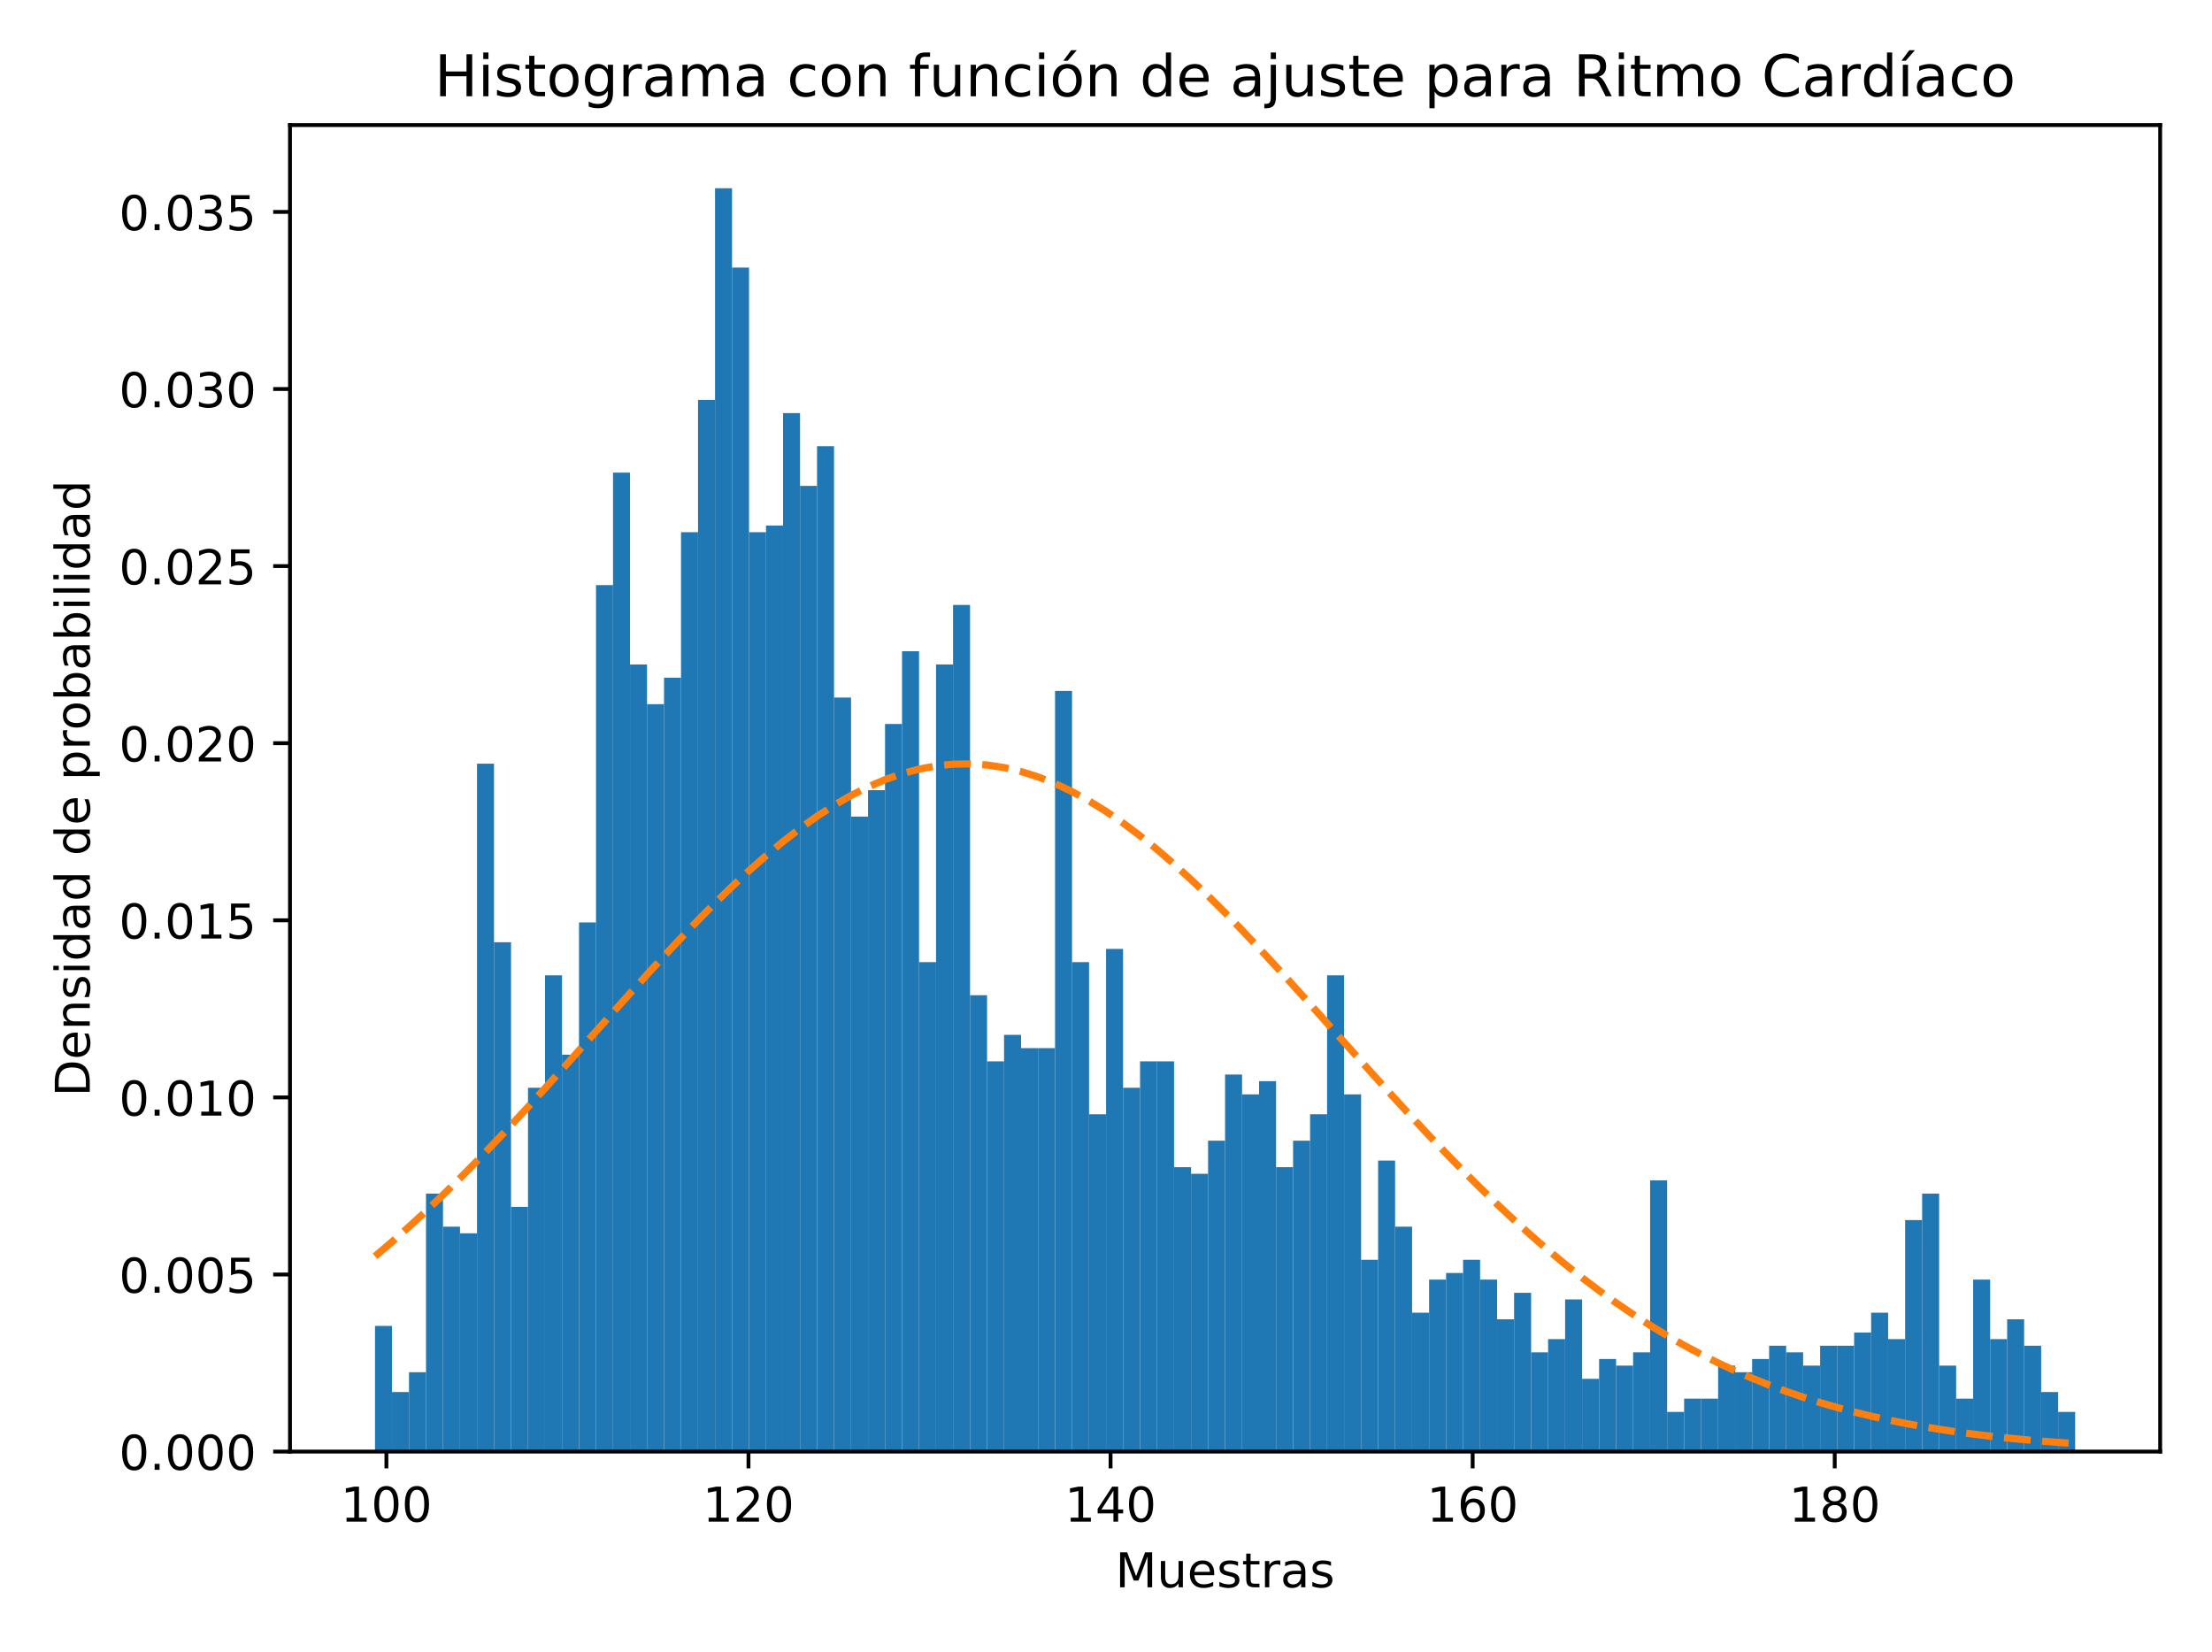 <?xml version="1.0" encoding="utf-8" standalone="no"?>
<!DOCTYPE svg PUBLIC "-//W3C//DTD SVG 1.1//EN"
  "http://www.w3.org/Graphics/SVG/1.1/DTD/svg11.dtd">
<!-- Created with matplotlib (https://matplotlib.org/) -->
<svg height="344.16pt" version="1.1" viewBox="0 0 460.8 344.16" width="460.8pt" xmlns="http://www.w3.org/2000/svg" xmlns:xlink="http://www.w3.org/1999/xlink">
 <defs>
  <style type="text/css">
*{stroke-linecap:butt;stroke-linejoin:round;}
  </style>
 </defs>
 <g id="figure_1">
  <g id="patch_1">
   <path d="M 0 344.16 
L 460.8 344.16 
L 460.8 0 
L 0 0 
z
" style="fill:#ffffff;"/>
  </g>
  <g id="axes_1">
   <g id="patch_2">
    <path d="M 60.41 302.375 
L 450 302.375 
L 450 26.051 
L 60.41 26.051 
z
" style="fill:#ffffff;"/>
   </g>
   <g id="patch_3">
    <path clip-path="url(#p529c85be6a)" d="M 78.119 302.375 
L 81.66 302.375 
L 81.66 276.196 
L 78.119 276.196 
z
" style="fill:#1f77b4;"/>
   </g>
   <g id="patch_4">
    <path clip-path="url(#p529c85be6a)" d="M 81.66 302.375 
L 85.202 302.375 
L 85.202 289.974 
L 81.66 289.974 
z
" style="fill:#1f77b4;"/>
   </g>
   <g id="patch_5">
    <path clip-path="url(#p529c85be6a)" d="M 85.202 302.375 
L 88.744 302.375 
L 88.744 285.841 
L 85.202 285.841 
z
" style="fill:#1f77b4;"/>
   </g>
   <g id="patch_6">
    <path clip-path="url(#p529c85be6a)" d="M 88.744 302.375 
L 92.286 302.375 
L 92.286 248.639 
L 88.744 248.639 
z
" style="fill:#1f77b4;"/>
   </g>
   <g id="patch_7">
    <path clip-path="url(#p529c85be6a)" d="M 92.286 302.375 
L 95.827 302.375 
L 95.827 255.529 
L 92.286 255.529 
z
" style="fill:#1f77b4;"/>
   </g>
   <g id="patch_8">
    <path clip-path="url(#p529c85be6a)" d="M 95.827 302.375 
L 99.369 302.375 
L 99.369 256.906 
L 95.827 256.906 
z
" style="fill:#1f77b4;"/>
   </g>
   <g id="patch_9">
    <path clip-path="url(#p529c85be6a)" d="M 99.369 302.375 
L 102.911 302.375 
L 102.911 159.08 
L 99.369 159.08 
z
" style="fill:#1f77b4;"/>
   </g>
   <g id="patch_10">
    <path clip-path="url(#p529c85be6a)" d="M 102.911 302.375 
L 106.452 302.375 
L 106.452 196.282 
L 102.911 196.282 
z
" style="fill:#1f77b4;"/>
   </g>
   <g id="patch_11">
    <path clip-path="url(#p529c85be6a)" d="M 106.452 302.375 
L 109.994 302.375 
L 109.994 251.395 
L 106.452 251.395 
z
" style="fill:#1f77b4;"/>
   </g>
   <g id="patch_12">
    <path clip-path="url(#p529c85be6a)" d="M 109.994 302.375 
L 113.536 302.375 
L 113.536 226.594 
L 109.994 226.594 
z
" style="fill:#1f77b4;"/>
   </g>
   <g id="patch_13">
    <path clip-path="url(#p529c85be6a)" d="M 113.536 302.375 
L 117.078 302.375 
L 117.078 203.171 
L 113.536 203.171 
z
" style="fill:#1f77b4;"/>
   </g>
   <g id="patch_14">
    <path clip-path="url(#p529c85be6a)" d="M 117.078 302.375 
L 120.619 302.375 
L 120.619 219.705 
L 117.078 219.705 
z
" style="fill:#1f77b4;"/>
   </g>
   <g id="patch_15">
    <path clip-path="url(#p529c85be6a)" d="M 120.619 302.375 
L 124.161 302.375 
L 124.161 192.148 
L 120.619 192.148 
z
" style="fill:#1f77b4;"/>
   </g>
   <g id="patch_16">
    <path clip-path="url(#p529c85be6a)" d="M 124.161 302.375 
L 127.703 302.375 
L 127.703 121.879 
L 124.161 121.879 
z
" style="fill:#1f77b4;"/>
   </g>
   <g id="patch_17">
    <path clip-path="url(#p529c85be6a)" d="M 127.703 302.375 
L 131.245 302.375 
L 131.245 98.456 
L 127.703 98.456 
z
" style="fill:#1f77b4;"/>
   </g>
   <g id="patch_18">
    <path clip-path="url(#p529c85be6a)" d="M 131.245 302.375 
L 134.786 302.375 
L 134.786 138.413 
L 131.245 138.413 
z
" style="fill:#1f77b4;"/>
   </g>
   <g id="patch_19">
    <path clip-path="url(#p529c85be6a)" d="M 134.786 302.375 
L 138.328 302.375 
L 138.328 146.68 
L 134.786 146.68 
z
" style="fill:#1f77b4;"/>
   </g>
   <g id="patch_20">
    <path clip-path="url(#p529c85be6a)" d="M 138.328 302.375 
L 141.87 302.375 
L 141.87 141.169 
L 138.328 141.169 
z
" style="fill:#1f77b4;"/>
   </g>
   <g id="patch_21">
    <path clip-path="url(#p529c85be6a)" d="M 141.87 302.375 
L 145.411 302.375 
L 145.411 110.856 
L 141.87 110.856 
z
" style="fill:#1f77b4;"/>
   </g>
   <g id="patch_22">
    <path clip-path="url(#p529c85be6a)" d="M 145.411 302.375 
L 148.953 302.375 
L 148.953 83.3 
L 145.411 83.3 
z
" style="fill:#1f77b4;"/>
   </g>
   <g id="patch_23">
    <path clip-path="url(#p529c85be6a)" d="M 148.953 302.375 
L 152.495 302.375 
L 152.495 39.209 
L 148.953 39.209 
z
" style="fill:#1f77b4;"/>
   </g>
   <g id="patch_24">
    <path clip-path="url(#p529c85be6a)" d="M 152.495 302.375 
L 156.037 302.375 
L 156.037 55.743 
L 152.495 55.743 
z
" style="fill:#1f77b4;"/>
   </g>
   <g id="patch_25">
    <path clip-path="url(#p529c85be6a)" d="M 156.037 302.375 
L 159.578 302.375 
L 159.578 110.856 
L 156.037 110.856 
z
" style="fill:#1f77b4;"/>
   </g>
   <g id="patch_26">
    <path clip-path="url(#p529c85be6a)" d="M 159.578 302.375 
L 163.12 302.375 
L 163.12 109.479 
L 159.578 109.479 
z
" style="fill:#1f77b4;"/>
   </g>
   <g id="patch_27">
    <path clip-path="url(#p529c85be6a)" d="M 163.12 302.375 
L 166.662 302.375 
L 166.662 86.056 
L 163.12 86.056 
z
" style="fill:#1f77b4;"/>
   </g>
   <g id="patch_28">
    <path clip-path="url(#p529c85be6a)" d="M 166.662 302.375 
L 170.204 302.375 
L 170.204 101.212 
L 166.662 101.212 
z
" style="fill:#1f77b4;"/>
   </g>
   <g id="patch_29">
    <path clip-path="url(#p529c85be6a)" d="M 170.204 302.375 
L 173.745 302.375 
L 173.745 92.945 
L 170.204 92.945 
z
" style="fill:#1f77b4;"/>
   </g>
   <g id="patch_30">
    <path clip-path="url(#p529c85be6a)" d="M 173.745 302.375 
L 177.287 302.375 
L 177.287 145.302 
L 173.745 145.302 
z
" style="fill:#1f77b4;"/>
   </g>
   <g id="patch_31">
    <path clip-path="url(#p529c85be6a)" d="M 177.287 302.375 
L 180.829 302.375 
L 180.829 170.103 
L 177.287 170.103 
z
" style="fill:#1f77b4;"/>
   </g>
   <g id="patch_32">
    <path clip-path="url(#p529c85be6a)" d="M 180.829 302.375 
L 184.37 302.375 
L 184.37 164.592 
L 180.829 164.592 
z
" style="fill:#1f77b4;"/>
   </g>
   <g id="patch_33">
    <path clip-path="url(#p529c85be6a)" d="M 184.37 302.375 
L 187.912 302.375 
L 187.912 150.814 
L 184.37 150.814 
z
" style="fill:#1f77b4;"/>
   </g>
   <g id="patch_34">
    <path clip-path="url(#p529c85be6a)" d="M 187.912 302.375 
L 191.454 302.375 
L 191.454 135.657 
L 187.912 135.657 
z
" style="fill:#1f77b4;"/>
   </g>
   <g id="patch_35">
    <path clip-path="url(#p529c85be6a)" d="M 191.454 302.375 
L 194.996 302.375 
L 194.996 200.415 
L 191.454 200.415 
z
" style="fill:#1f77b4;"/>
   </g>
   <g id="patch_36">
    <path clip-path="url(#p529c85be6a)" d="M 194.996 302.375 
L 198.537 302.375 
L 198.537 138.413 
L 194.996 138.413 
z
" style="fill:#1f77b4;"/>
   </g>
   <g id="patch_37">
    <path clip-path="url(#p529c85be6a)" d="M 198.537 302.375 
L 202.079 302.375 
L 202.079 126.013 
L 198.537 126.013 
z
" style="fill:#1f77b4;"/>
   </g>
   <g id="patch_38">
    <path clip-path="url(#p529c85be6a)" d="M 202.079 302.375 
L 205.621 302.375 
L 205.621 207.305 
L 202.079 207.305 
z
" style="fill:#1f77b4;"/>
   </g>
   <g id="patch_39">
    <path clip-path="url(#p529c85be6a)" d="M 205.621 302.375 
L 209.163 302.375 
L 209.163 221.083 
L 205.621 221.083 
z
" style="fill:#1f77b4;"/>
   </g>
   <g id="patch_40">
    <path clip-path="url(#p529c85be6a)" d="M 209.163 302.375 
L 212.704 302.375 
L 212.704 215.572 
L 209.163 215.572 
z
" style="fill:#1f77b4;"/>
   </g>
   <g id="patch_41">
    <path clip-path="url(#p529c85be6a)" d="M 212.704 302.375 
L 216.246 302.375 
L 216.246 218.327 
L 212.704 218.327 
z
" style="fill:#1f77b4;"/>
   </g>
   <g id="patch_42">
    <path clip-path="url(#p529c85be6a)" d="M 216.246 302.375 
L 219.788 302.375 
L 219.788 218.327 
L 216.246 218.327 
z
" style="fill:#1f77b4;"/>
   </g>
   <g id="patch_43">
    <path clip-path="url(#p529c85be6a)" d="M 219.788 302.375 
L 223.329 302.375 
L 223.329 143.924 
L 219.788 143.924 
z
" style="fill:#1f77b4;"/>
   </g>
   <g id="patch_44">
    <path clip-path="url(#p529c85be6a)" d="M 223.329 302.375 
L 226.871 302.375 
L 226.871 200.415 
L 223.329 200.415 
z
" style="fill:#1f77b4;"/>
   </g>
   <g id="patch_45">
    <path clip-path="url(#p529c85be6a)" d="M 226.871 302.375 
L 230.413 302.375 
L 230.413 232.105 
L 226.871 232.105 
z
" style="fill:#1f77b4;"/>
   </g>
   <g id="patch_46">
    <path clip-path="url(#p529c85be6a)" d="M 230.413 302.375 
L 233.955 302.375 
L 233.955 197.66 
L 230.413 197.66 
z
" style="fill:#1f77b4;"/>
   </g>
   <g id="patch_47">
    <path clip-path="url(#p529c85be6a)" d="M 233.955 302.375 
L 237.496 302.375 
L 237.496 226.594 
L 233.955 226.594 
z
" style="fill:#1f77b4;"/>
   </g>
   <g id="patch_48">
    <path clip-path="url(#p529c85be6a)" d="M 237.496 302.375 
L 241.038 302.375 
L 241.038 221.083 
L 237.496 221.083 
z
" style="fill:#1f77b4;"/>
   </g>
   <g id="patch_49">
    <path clip-path="url(#p529c85be6a)" d="M 241.038 302.375 
L 244.58 302.375 
L 244.58 221.083 
L 241.038 221.083 
z
" style="fill:#1f77b4;"/>
   </g>
   <g id="patch_50">
    <path clip-path="url(#p529c85be6a)" d="M 244.58 302.375 
L 248.122 302.375 
L 248.122 243.128 
L 244.58 243.128 
z
" style="fill:#1f77b4;"/>
   </g>
   <g id="patch_51">
    <path clip-path="url(#p529c85be6a)" d="M 248.122 302.375 
L 251.663 302.375 
L 251.663 244.506 
L 248.122 244.506 
z
" style="fill:#1f77b4;"/>
   </g>
   <g id="patch_52">
    <path clip-path="url(#p529c85be6a)" d="M 251.663 302.375 
L 255.205 302.375 
L 255.205 237.617 
L 251.663 237.617 
z
" style="fill:#1f77b4;"/>
   </g>
   <g id="patch_53">
    <path clip-path="url(#p529c85be6a)" d="M 255.205 302.375 
L 258.747 302.375 
L 258.747 223.839 
L 255.205 223.839 
z
" style="fill:#1f77b4;"/>
   </g>
   <g id="patch_54">
    <path clip-path="url(#p529c85be6a)" d="M 258.747 302.375 
L 262.288 302.375 
L 262.288 227.972 
L 258.747 227.972 
z
" style="fill:#1f77b4;"/>
   </g>
   <g id="patch_55">
    <path clip-path="url(#p529c85be6a)" d="M 262.288 302.375 
L 265.83 302.375 
L 265.83 225.216 
L 262.288 225.216 
z
" style="fill:#1f77b4;"/>
   </g>
   <g id="patch_56">
    <path clip-path="url(#p529c85be6a)" d="M 265.83 302.375 
L 269.372 302.375 
L 269.372 243.128 
L 265.83 243.128 
z
" style="fill:#1f77b4;"/>
   </g>
   <g id="patch_57">
    <path clip-path="url(#p529c85be6a)" d="M 269.372 302.375 
L 272.914 302.375 
L 272.914 237.617 
L 269.372 237.617 
z
" style="fill:#1f77b4;"/>
   </g>
   <g id="patch_58">
    <path clip-path="url(#p529c85be6a)" d="M 272.914 302.375 
L 276.455 302.375 
L 276.455 232.105 
L 272.914 232.105 
z
" style="fill:#1f77b4;"/>
   </g>
   <g id="patch_59">
    <path clip-path="url(#p529c85be6a)" d="M 276.455 302.375 
L 279.997 302.375 
L 279.997 203.171 
L 276.455 203.171 
z
" style="fill:#1f77b4;"/>
   </g>
   <g id="patch_60">
    <path clip-path="url(#p529c85be6a)" d="M 279.997 302.375 
L 283.539 302.375 
L 283.539 227.972 
L 279.997 227.972 
z
" style="fill:#1f77b4;"/>
   </g>
   <g id="patch_61">
    <path clip-path="url(#p529c85be6a)" d="M 283.539 302.375 
L 287.081 302.375 
L 287.081 262.418 
L 283.539 262.418 
z
" style="fill:#1f77b4;"/>
   </g>
   <g id="patch_62">
    <path clip-path="url(#p529c85be6a)" d="M 287.081 302.375 
L 290.622 302.375 
L 290.622 241.75 
L 287.081 241.75 
z
" style="fill:#1f77b4;"/>
   </g>
   <g id="patch_63">
    <path clip-path="url(#p529c85be6a)" d="M 290.622 302.375 
L 294.164 302.375 
L 294.164 255.529 
L 290.622 255.529 
z
" style="fill:#1f77b4;"/>
   </g>
   <g id="patch_64">
    <path clip-path="url(#p529c85be6a)" d="M 294.164 302.375 
L 297.706 302.375 
L 297.706 273.44 
L 294.164 273.44 
z
" style="fill:#1f77b4;"/>
   </g>
   <g id="patch_65">
    <path clip-path="url(#p529c85be6a)" d="M 297.706 302.375 
L 301.247 302.375 
L 301.247 266.551 
L 297.706 266.551 
z
" style="fill:#1f77b4;"/>
   </g>
   <g id="patch_66">
    <path clip-path="url(#p529c85be6a)" d="M 301.247 302.375 
L 304.789 302.375 
L 304.789 265.173 
L 301.247 265.173 
z
" style="fill:#1f77b4;"/>
   </g>
   <g id="patch_67">
    <path clip-path="url(#p529c85be6a)" d="M 304.789 302.375 
L 308.331 302.375 
L 308.331 262.418 
L 304.789 262.418 
z
" style="fill:#1f77b4;"/>
   </g>
   <g id="patch_68">
    <path clip-path="url(#p529c85be6a)" d="M 308.331 302.375 
L 311.873 302.375 
L 311.873 266.551 
L 308.331 266.551 
z
" style="fill:#1f77b4;"/>
   </g>
   <g id="patch_69">
    <path clip-path="url(#p529c85be6a)" d="M 311.873 302.375 
L 315.414 302.375 
L 315.414 274.818 
L 311.873 274.818 
z
" style="fill:#1f77b4;"/>
   </g>
   <g id="patch_70">
    <path clip-path="url(#p529c85be6a)" d="M 315.414 302.375 
L 318.956 302.375 
L 318.956 269.307 
L 315.414 269.307 
z
" style="fill:#1f77b4;"/>
   </g>
   <g id="patch_71">
    <path clip-path="url(#p529c85be6a)" d="M 318.956 302.375 
L 322.498 302.375 
L 322.498 281.707 
L 318.956 281.707 
z
" style="fill:#1f77b4;"/>
   </g>
   <g id="patch_72">
    <path clip-path="url(#p529c85be6a)" d="M 322.498 302.375 
L 326.04 302.375 
L 326.04 278.952 
L 322.498 278.952 
z
" style="fill:#1f77b4;"/>
   </g>
   <g id="patch_73">
    <path clip-path="url(#p529c85be6a)" d="M 326.04 302.375 
L 329.581 302.375 
L 329.581 270.685 
L 326.04 270.685 
z
" style="fill:#1f77b4;"/>
   </g>
   <g id="patch_74">
    <path clip-path="url(#p529c85be6a)" d="M 329.581 302.375 
L 333.123 302.375 
L 333.123 287.219 
L 329.581 287.219 
z
" style="fill:#1f77b4;"/>
   </g>
   <g id="patch_75">
    <path clip-path="url(#p529c85be6a)" d="M 333.123 302.375 
L 336.665 302.375 
L 336.665 283.085 
L 333.123 283.085 
z
" style="fill:#1f77b4;"/>
   </g>
   <g id="patch_76">
    <path clip-path="url(#p529c85be6a)" d="M 336.665 302.375 
L 340.206 302.375 
L 340.206 284.463 
L 336.665 284.463 
z
" style="fill:#1f77b4;"/>
   </g>
   <g id="patch_77">
    <path clip-path="url(#p529c85be6a)" d="M 340.206 302.375 
L 343.748 302.375 
L 343.748 281.707 
L 340.206 281.707 
z
" style="fill:#1f77b4;"/>
   </g>
   <g id="patch_78">
    <path clip-path="url(#p529c85be6a)" d="M 343.748 302.375 
L 347.29 302.375 
L 347.29 245.884 
L 343.748 245.884 
z
" style="fill:#1f77b4;"/>
   </g>
   <g id="patch_79">
    <path clip-path="url(#p529c85be6a)" d="M 347.29 302.375 
L 350.832 302.375 
L 350.832 294.108 
L 347.29 294.108 
z
" style="fill:#1f77b4;"/>
   </g>
   <g id="patch_80">
    <path clip-path="url(#p529c85be6a)" d="M 350.832 302.375 
L 354.373 302.375 
L 354.373 291.352 
L 350.832 291.352 
z
" style="fill:#1f77b4;"/>
   </g>
   <g id="patch_81">
    <path clip-path="url(#p529c85be6a)" d="M 354.373 302.375 
L 357.915 302.375 
L 357.915 291.352 
L 354.373 291.352 
z
" style="fill:#1f77b4;"/>
   </g>
   <g id="patch_82">
    <path clip-path="url(#p529c85be6a)" d="M 357.915 302.375 
L 361.457 302.375 
L 361.457 284.463 
L 357.915 284.463 
z
" style="fill:#1f77b4;"/>
   </g>
   <g id="patch_83">
    <path clip-path="url(#p529c85be6a)" d="M 361.457 302.375 
L 364.999 302.375 
L 364.999 285.841 
L 361.457 285.841 
z
" style="fill:#1f77b4;"/>
   </g>
   <g id="patch_84">
    <path clip-path="url(#p529c85be6a)" d="M 364.999 302.375 
L 368.54 302.375 
L 368.54 283.085 
L 364.999 283.085 
z
" style="fill:#1f77b4;"/>
   </g>
   <g id="patch_85">
    <path clip-path="url(#p529c85be6a)" d="M 368.54 302.375 
L 372.082 302.375 
L 372.082 280.33 
L 368.54 280.33 
z
" style="fill:#1f77b4;"/>
   </g>
   <g id="patch_86">
    <path clip-path="url(#p529c85be6a)" d="M 372.082 302.375 
L 375.624 302.375 
L 375.624 281.707 
L 372.082 281.707 
z
" style="fill:#1f77b4;"/>
   </g>
   <g id="patch_87">
    <path clip-path="url(#p529c85be6a)" d="M 375.624 302.375 
L 379.165 302.375 
L 379.165 284.463 
L 375.624 284.463 
z
" style="fill:#1f77b4;"/>
   </g>
   <g id="patch_88">
    <path clip-path="url(#p529c85be6a)" d="M 379.165 302.375 
L 382.707 302.375 
L 382.707 280.33 
L 379.165 280.33 
z
" style="fill:#1f77b4;"/>
   </g>
   <g id="patch_89">
    <path clip-path="url(#p529c85be6a)" d="M 382.707 302.375 
L 386.249 302.375 
L 386.249 280.33 
L 382.707 280.33 
z
" style="fill:#1f77b4;"/>
   </g>
   <g id="patch_90">
    <path clip-path="url(#p529c85be6a)" d="M 386.249 302.375 
L 389.791 302.375 
L 389.791 277.574 
L 386.249 277.574 
z
" style="fill:#1f77b4;"/>
   </g>
   <g id="patch_91">
    <path clip-path="url(#p529c85be6a)" d="M 389.791 302.375 
L 393.332 302.375 
L 393.332 273.44 
L 389.791 273.44 
z
" style="fill:#1f77b4;"/>
   </g>
   <g id="patch_92">
    <path clip-path="url(#p529c85be6a)" d="M 393.332 302.375 
L 396.874 302.375 
L 396.874 278.952 
L 393.332 278.952 
z
" style="fill:#1f77b4;"/>
   </g>
   <g id="patch_93">
    <path clip-path="url(#p529c85be6a)" d="M 396.874 302.375 
L 400.416 302.375 
L 400.416 254.151 
L 396.874 254.151 
z
" style="fill:#1f77b4;"/>
   </g>
   <g id="patch_94">
    <path clip-path="url(#p529c85be6a)" d="M 400.416 302.375 
L 403.958 302.375 
L 403.958 248.639 
L 400.416 248.639 
z
" style="fill:#1f77b4;"/>
   </g>
   <g id="patch_95">
    <path clip-path="url(#p529c85be6a)" d="M 403.958 302.375 
L 407.499 302.375 
L 407.499 284.463 
L 403.958 284.463 
z
" style="fill:#1f77b4;"/>
   </g>
   <g id="patch_96">
    <path clip-path="url(#p529c85be6a)" d="M 407.499 302.375 
L 411.041 302.375 
L 411.041 291.352 
L 407.499 291.352 
z
" style="fill:#1f77b4;"/>
   </g>
   <g id="patch_97">
    <path clip-path="url(#p529c85be6a)" d="M 411.041 302.375 
L 414.583 302.375 
L 414.583 266.551 
L 411.041 266.551 
z
" style="fill:#1f77b4;"/>
   </g>
   <g id="patch_98">
    <path clip-path="url(#p529c85be6a)" d="M 414.583 302.375 
L 418.124 302.375 
L 418.124 278.952 
L 414.583 278.952 
z
" style="fill:#1f77b4;"/>
   </g>
   <g id="patch_99">
    <path clip-path="url(#p529c85be6a)" d="M 418.124 302.375 
L 421.666 302.375 
L 421.666 274.818 
L 418.124 274.818 
z
" style="fill:#1f77b4;"/>
   </g>
   <g id="patch_100">
    <path clip-path="url(#p529c85be6a)" d="M 421.666 302.375 
L 425.208 302.375 
L 425.208 280.33 
L 421.666 280.33 
z
" style="fill:#1f77b4;"/>
   </g>
   <g id="patch_101">
    <path clip-path="url(#p529c85be6a)" d="M 425.208 302.375 
L 428.75 302.375 
L 428.75 289.974 
L 425.208 289.974 
z
" style="fill:#1f77b4;"/>
   </g>
   <g id="patch_102">
    <path clip-path="url(#p529c85be6a)" d="M 428.75 302.375 
L 432.291 302.375 
L 432.291 294.108 
L 428.75 294.108 
z
" style="fill:#1f77b4;"/>
   </g>
   <g id="matplotlib.axis_1">
    <g id="xtick_1">
     <g id="line2d_1">
      <defs>
       <path d="M 0 0 
L 0 3.5 
" id="mcc27aa180d" style="stroke:#000000;stroke-width:0.8;"/>
      </defs>
      <g>
       <use style="stroke:#000000;stroke-width:0.8;" x="80.495" xlink:href="#mcc27aa180d" y="302.375"/>
      </g>
     </g>
     <g id="text_1">
      <!-- 100 -->
      <defs>
       <path d="M 12.406 8.297 
L 28.516 8.297 
L 28.516 63.922 
L 10.984 60.406 
L 10.984 69.391 
L 28.422 72.906 
L 38.281 72.906 
L 38.281 8.297 
L 54.391 8.297 
L 54.391 0 
L 12.406 0 
z
" id="DejaVuSans-49"/>
       <path d="M 31.781 66.406 
Q 24.172 66.406 20.328 58.906 
Q 16.5 51.422 16.5 36.375 
Q 16.5 21.391 20.328 13.891 
Q 24.172 6.391 31.781 6.391 
Q 39.453 6.391 43.281 13.891 
Q 47.125 21.391 47.125 36.375 
Q 47.125 51.422 43.281 58.906 
Q 39.453 66.406 31.781 66.406 
z
M 31.781 74.219 
Q 44.047 74.219 50.516 64.516 
Q 56.984 54.828 56.984 36.375 
Q 56.984 17.969 50.516 8.266 
Q 44.047 -1.422 31.781 -1.422 
Q 19.531 -1.422 13.062 8.266 
Q 6.594 17.969 6.594 36.375 
Q 6.594 54.828 13.062 64.516 
Q 19.531 74.219 31.781 74.219 
z
" id="DejaVuSans-48"/>
      </defs>
      <g transform="translate(70.951 316.973)scale(0.1 -0.1)">
       <use xlink:href="#DejaVuSans-49"/>
       <use x="63.623" xlink:href="#DejaVuSans-48"/>
       <use x="127.246" xlink:href="#DejaVuSans-48"/>
      </g>
     </g>
    </g>
    <g id="xtick_2">
     <g id="line2d_2">
      <g>
       <use style="stroke:#000000;stroke-width:0.8;" x="155.923" xlink:href="#mcc27aa180d" y="302.375"/>
      </g>
     </g>
     <g id="text_2">
      <!-- 120 -->
      <defs>
       <path d="M 19.188 8.297 
L 53.609 8.297 
L 53.609 0 
L 7.328 0 
L 7.328 8.297 
Q 12.938 14.109 22.625 23.891 
Q 32.328 33.688 34.812 36.531 
Q 39.547 41.844 41.422 45.531 
Q 43.312 49.219 43.312 52.781 
Q 43.312 58.594 39.234 62.25 
Q 35.156 65.922 28.609 65.922 
Q 23.969 65.922 18.812 64.312 
Q 13.672 62.703 7.812 59.422 
L 7.812 69.391 
Q 13.766 71.781 18.938 73 
Q 24.125 74.219 28.422 74.219 
Q 39.75 74.219 46.484 68.547 
Q 53.219 62.891 53.219 53.422 
Q 53.219 48.922 51.531 44.891 
Q 49.859 40.875 45.406 35.406 
Q 44.188 33.984 37.641 27.219 
Q 31.109 20.453 19.188 8.297 
z
" id="DejaVuSans-50"/>
      </defs>
      <g transform="translate(146.379 316.973)scale(0.1 -0.1)">
       <use xlink:href="#DejaVuSans-49"/>
       <use x="63.623" xlink:href="#DejaVuSans-50"/>
       <use x="127.246" xlink:href="#DejaVuSans-48"/>
      </g>
     </g>
    </g>
    <g id="xtick_3">
     <g id="line2d_3">
      <g>
       <use style="stroke:#000000;stroke-width:0.8;" x="231.351" xlink:href="#mcc27aa180d" y="302.375"/>
      </g>
     </g>
     <g id="text_3">
      <!-- 140 -->
      <defs>
       <path d="M 37.797 64.312 
L 12.891 25.391 
L 37.797 25.391 
z
M 35.203 72.906 
L 47.609 72.906 
L 47.609 25.391 
L 58.016 25.391 
L 58.016 17.188 
L 47.609 17.188 
L 47.609 0 
L 37.797 0 
L 37.797 17.188 
L 4.891 17.188 
L 4.891 26.703 
z
" id="DejaVuSans-52"/>
      </defs>
      <g transform="translate(221.807 316.973)scale(0.1 -0.1)">
       <use xlink:href="#DejaVuSans-49"/>
       <use x="63.623" xlink:href="#DejaVuSans-52"/>
       <use x="127.246" xlink:href="#DejaVuSans-48"/>
      </g>
     </g>
    </g>
    <g id="xtick_4">
     <g id="line2d_4">
      <g>
       <use style="stroke:#000000;stroke-width:0.8;" x="306.779" xlink:href="#mcc27aa180d" y="302.375"/>
      </g>
     </g>
     <g id="text_4">
      <!-- 160 -->
      <defs>
       <path d="M 33.016 40.375 
Q 26.375 40.375 22.484 35.828 
Q 18.609 31.297 18.609 23.391 
Q 18.609 15.531 22.484 10.953 
Q 26.375 6.391 33.016 6.391 
Q 39.656 6.391 43.531 10.953 
Q 47.406 15.531 47.406 23.391 
Q 47.406 31.297 43.531 35.828 
Q 39.656 40.375 33.016 40.375 
z
M 52.594 71.297 
L 52.594 62.312 
Q 48.875 64.062 45.094 64.984 
Q 41.312 65.922 37.594 65.922 
Q 27.828 65.922 22.672 59.328 
Q 17.531 52.734 16.797 39.406 
Q 19.672 43.656 24.016 45.922 
Q 28.375 48.188 33.594 48.188 
Q 44.578 48.188 50.953 41.516 
Q 57.328 34.859 57.328 23.391 
Q 57.328 12.156 50.688 5.359 
Q 44.047 -1.422 33.016 -1.422 
Q 20.359 -1.422 13.672 8.266 
Q 6.984 17.969 6.984 36.375 
Q 6.984 53.656 15.188 63.938 
Q 23.391 74.219 37.203 74.219 
Q 40.922 74.219 44.703 73.484 
Q 48.484 72.75 52.594 71.297 
z
" id="DejaVuSans-54"/>
      </defs>
      <g transform="translate(297.235 316.973)scale(0.1 -0.1)">
       <use xlink:href="#DejaVuSans-49"/>
       <use x="63.623" xlink:href="#DejaVuSans-54"/>
       <use x="127.246" xlink:href="#DejaVuSans-48"/>
      </g>
     </g>
    </g>
    <g id="xtick_5">
     <g id="line2d_5">
      <g>
       <use style="stroke:#000000;stroke-width:0.8;" x="382.207" xlink:href="#mcc27aa180d" y="302.375"/>
      </g>
     </g>
     <g id="text_5">
      <!-- 180 -->
      <defs>
       <path d="M 31.781 34.625 
Q 24.75 34.625 20.719 30.859 
Q 16.703 27.094 16.703 20.516 
Q 16.703 13.922 20.719 10.156 
Q 24.75 6.391 31.781 6.391 
Q 38.812 6.391 42.859 10.172 
Q 46.922 13.969 46.922 20.516 
Q 46.922 27.094 42.891 30.859 
Q 38.875 34.625 31.781 34.625 
z
M 21.922 38.812 
Q 15.578 40.375 12.031 44.719 
Q 8.5 49.078 8.5 55.328 
Q 8.5 64.062 14.719 69.141 
Q 20.953 74.219 31.781 74.219 
Q 42.672 74.219 48.875 69.141 
Q 55.078 64.062 55.078 55.328 
Q 55.078 49.078 51.531 44.719 
Q 48 40.375 41.703 38.812 
Q 48.828 37.156 52.797 32.312 
Q 56.781 27.484 56.781 20.516 
Q 56.781 9.906 50.312 4.234 
Q 43.844 -1.422 31.781 -1.422 
Q 19.734 -1.422 13.25 4.234 
Q 6.781 9.906 6.781 20.516 
Q 6.781 27.484 10.781 32.312 
Q 14.797 37.156 21.922 38.812 
z
M 18.312 54.391 
Q 18.312 48.734 21.844 45.562 
Q 25.391 42.391 31.781 42.391 
Q 38.141 42.391 41.719 45.562 
Q 45.312 48.734 45.312 54.391 
Q 45.312 60.062 41.719 63.234 
Q 38.141 66.406 31.781 66.406 
Q 25.391 66.406 21.844 63.234 
Q 18.312 60.062 18.312 54.391 
z
" id="DejaVuSans-56"/>
      </defs>
      <g transform="translate(372.663 316.973)scale(0.1 -0.1)">
       <use xlink:href="#DejaVuSans-49"/>
       <use x="63.623" xlink:href="#DejaVuSans-56"/>
       <use x="127.246" xlink:href="#DejaVuSans-48"/>
      </g>
     </g>
    </g>
    <g id="text_6">
     <!-- Muestras -->
     <defs>
      <path d="M 9.812 72.906 
L 24.516 72.906 
L 43.109 23.297 
L 61.812 72.906 
L 76.516 72.906 
L 76.516 0 
L 66.891 0 
L 66.891 64.016 
L 48.094 14.016 
L 38.188 14.016 
L 19.391 64.016 
L 19.391 0 
L 9.812 0 
z
" id="DejaVuSans-77"/>
      <path d="M 8.5 21.578 
L 8.5 54.688 
L 17.484 54.688 
L 17.484 21.922 
Q 17.484 14.156 20.5 10.266 
Q 23.531 6.391 29.594 6.391 
Q 36.859 6.391 41.078 11.031 
Q 45.312 15.672 45.312 23.688 
L 45.312 54.688 
L 54.297 54.688 
L 54.297 0 
L 45.312 0 
L 45.312 8.406 
Q 42.047 3.422 37.719 1 
Q 33.406 -1.422 27.688 -1.422 
Q 18.266 -1.422 13.375 4.438 
Q 8.5 10.297 8.5 21.578 
z
M 31.109 56 
z
" id="DejaVuSans-117"/>
      <path d="M 56.203 29.594 
L 56.203 25.203 
L 14.891 25.203 
Q 15.484 15.922 20.484 11.062 
Q 25.484 6.203 34.422 6.203 
Q 39.594 6.203 44.453 7.469 
Q 49.312 8.734 54.109 11.281 
L 54.109 2.781 
Q 49.266 0.734 44.188 -0.344 
Q 39.109 -1.422 33.891 -1.422 
Q 20.797 -1.422 13.156 6.188 
Q 5.516 13.812 5.516 26.812 
Q 5.516 40.234 12.766 48.109 
Q 20.016 56 32.328 56 
Q 43.359 56 49.781 48.891 
Q 56.203 41.797 56.203 29.594 
z
M 47.219 32.234 
Q 47.125 39.594 43.094 43.984 
Q 39.062 48.391 32.422 48.391 
Q 24.906 48.391 20.391 44.141 
Q 15.875 39.891 15.188 32.172 
z
" id="DejaVuSans-101"/>
      <path d="M 44.281 53.078 
L 44.281 44.578 
Q 40.484 46.531 36.375 47.5 
Q 32.281 48.484 27.875 48.484 
Q 21.188 48.484 17.844 46.438 
Q 14.5 44.391 14.5 40.281 
Q 14.5 37.156 16.891 35.375 
Q 19.281 33.594 26.516 31.984 
L 29.594 31.297 
Q 39.156 29.25 43.188 25.516 
Q 47.219 21.781 47.219 15.094 
Q 47.219 7.469 41.188 3.016 
Q 35.156 -1.422 24.609 -1.422 
Q 20.219 -1.422 15.453 -0.562 
Q 10.688 0.297 5.422 2 
L 5.422 11.281 
Q 10.406 8.688 15.234 7.391 
Q 20.062 6.109 24.812 6.109 
Q 31.156 6.109 34.562 8.281 
Q 37.984 10.453 37.984 14.406 
Q 37.984 18.062 35.516 20.016 
Q 33.062 21.969 24.703 23.781 
L 21.578 24.516 
Q 13.234 26.266 9.516 29.906 
Q 5.812 33.547 5.812 39.891 
Q 5.812 47.609 11.281 51.797 
Q 16.75 56 26.812 56 
Q 31.781 56 36.172 55.266 
Q 40.578 54.547 44.281 53.078 
z
" id="DejaVuSans-115"/>
      <path d="M 18.312 70.219 
L 18.312 54.688 
L 36.812 54.688 
L 36.812 47.703 
L 18.312 47.703 
L 18.312 18.016 
Q 18.312 11.328 20.141 9.422 
Q 21.969 7.516 27.594 7.516 
L 36.812 7.516 
L 36.812 0 
L 27.594 0 
Q 17.188 0 13.234 3.875 
Q 9.281 7.766 9.281 18.016 
L 9.281 47.703 
L 2.688 47.703 
L 2.688 54.688 
L 9.281 54.688 
L 9.281 70.219 
z
" id="DejaVuSans-116"/>
      <path d="M 41.109 46.297 
Q 39.594 47.172 37.812 47.578 
Q 36.031 48 33.891 48 
Q 26.266 48 22.188 43.047 
Q 18.109 38.094 18.109 28.812 
L 18.109 0 
L 9.078 0 
L 9.078 54.688 
L 18.109 54.688 
L 18.109 46.188 
Q 20.953 51.172 25.484 53.578 
Q 30.031 56 36.531 56 
Q 37.453 56 38.578 55.875 
Q 39.703 55.766 41.062 55.516 
z
" id="DejaVuSans-114"/>
      <path d="M 34.281 27.484 
Q 23.391 27.484 19.188 25 
Q 14.984 22.516 14.984 16.5 
Q 14.984 11.719 18.141 8.906 
Q 21.297 6.109 26.703 6.109 
Q 34.188 6.109 38.703 11.406 
Q 43.219 16.703 43.219 25.484 
L 43.219 27.484 
z
M 52.203 31.203 
L 52.203 0 
L 43.219 0 
L 43.219 8.297 
Q 40.141 3.328 35.547 0.953 
Q 30.953 -1.422 24.312 -1.422 
Q 15.922 -1.422 10.953 3.297 
Q 6 8.016 6 15.922 
Q 6 25.141 12.172 29.828 
Q 18.359 34.516 30.609 34.516 
L 43.219 34.516 
L 43.219 35.406 
Q 43.219 41.609 39.141 45 
Q 35.062 48.391 27.688 48.391 
Q 23 48.391 18.547 47.266 
Q 14.109 46.141 10.016 43.891 
L 10.016 52.203 
Q 14.938 54.109 19.578 55.047 
Q 24.219 56 28.609 56 
Q 40.484 56 46.344 49.844 
Q 52.203 43.703 52.203 31.203 
z
" id="DejaVuSans-97"/>
     </defs>
     <g transform="translate(232.357 330.651)scale(0.1 -0.1)">
      <use xlink:href="#DejaVuSans-77"/>
      <use x="86.279" xlink:href="#DejaVuSans-117"/>
      <use x="149.658" xlink:href="#DejaVuSans-101"/>
      <use x="211.182" xlink:href="#DejaVuSans-115"/>
      <use x="263.281" xlink:href="#DejaVuSans-116"/>
      <use x="302.49" xlink:href="#DejaVuSans-114"/>
      <use x="343.604" xlink:href="#DejaVuSans-97"/>
      <use x="404.883" xlink:href="#DejaVuSans-115"/>
     </g>
    </g>
   </g>
   <g id="matplotlib.axis_2">
    <g id="ytick_1">
     <g id="line2d_6">
      <defs>
       <path d="M 0 0 
L -3.5 0 
" id="me1365ae776" style="stroke:#000000;stroke-width:0.8;"/>
      </defs>
      <g>
       <use style="stroke:#000000;stroke-width:0.8;" x="60.41" xlink:href="#me1365ae776" y="302.375"/>
      </g>
     </g>
     <g id="text_7">
      <!-- 0.000 -->
      <defs>
       <path d="M 10.688 12.406 
L 21 12.406 
L 21 0 
L 10.688 0 
z
" id="DejaVuSans-46"/>
      </defs>
      <g transform="translate(24.782 306.174)scale(0.1 -0.1)">
       <use xlink:href="#DejaVuSans-48"/>
       <use x="63.623" xlink:href="#DejaVuSans-46"/>
       <use x="95.41" xlink:href="#DejaVuSans-48"/>
       <use x="159.033" xlink:href="#DejaVuSans-48"/>
       <use x="222.656" xlink:href="#DejaVuSans-48"/>
      </g>
     </g>
    </g>
    <g id="ytick_2">
     <g id="line2d_7">
      <g>
       <use style="stroke:#000000;stroke-width:0.8;" x="60.41" xlink:href="#me1365ae776" y="265.485"/>
      </g>
     </g>
     <g id="text_8">
      <!-- 0.005 -->
      <defs>
       <path d="M 10.797 72.906 
L 49.516 72.906 
L 49.516 64.594 
L 19.828 64.594 
L 19.828 46.734 
Q 21.969 47.469 24.109 47.828 
Q 26.266 48.188 28.422 48.188 
Q 40.625 48.188 47.75 41.5 
Q 54.891 34.812 54.891 23.391 
Q 54.891 11.625 47.562 5.094 
Q 40.234 -1.422 26.906 -1.422 
Q 22.312 -1.422 17.547 -0.641 
Q 12.797 0.141 7.719 1.703 
L 7.719 11.625 
Q 12.109 9.234 16.797 8.062 
Q 21.484 6.891 26.703 6.891 
Q 35.156 6.891 40.078 11.328 
Q 45.016 15.766 45.016 23.391 
Q 45.016 31 40.078 35.438 
Q 35.156 39.891 26.703 39.891 
Q 22.75 39.891 18.812 39.016 
Q 14.891 38.141 10.797 36.281 
z
" id="DejaVuSans-53"/>
      </defs>
      <g transform="translate(24.782 269.284)scale(0.1 -0.1)">
       <use xlink:href="#DejaVuSans-48"/>
       <use x="63.623" xlink:href="#DejaVuSans-46"/>
       <use x="95.41" xlink:href="#DejaVuSans-48"/>
       <use x="159.033" xlink:href="#DejaVuSans-48"/>
       <use x="222.656" xlink:href="#DejaVuSans-53"/>
      </g>
     </g>
    </g>
    <g id="ytick_3">
     <g id="line2d_8">
      <g>
       <use style="stroke:#000000;stroke-width:0.8;" x="60.41" xlink:href="#me1365ae776" y="228.595"/>
      </g>
     </g>
     <g id="text_9">
      <!-- 0.010 -->
      <g transform="translate(24.782 232.395)scale(0.1 -0.1)">
       <use xlink:href="#DejaVuSans-48"/>
       <use x="63.623" xlink:href="#DejaVuSans-46"/>
       <use x="95.41" xlink:href="#DejaVuSans-48"/>
       <use x="159.033" xlink:href="#DejaVuSans-49"/>
       <use x="222.656" xlink:href="#DejaVuSans-48"/>
      </g>
     </g>
    </g>
    <g id="ytick_4">
     <g id="line2d_9">
      <g>
       <use style="stroke:#000000;stroke-width:0.8;" x="60.41" xlink:href="#me1365ae776" y="191.706"/>
      </g>
     </g>
     <g id="text_10">
      <!-- 0.015 -->
      <g transform="translate(24.782 195.505)scale(0.1 -0.1)">
       <use xlink:href="#DejaVuSans-48"/>
       <use x="63.623" xlink:href="#DejaVuSans-46"/>
       <use x="95.41" xlink:href="#DejaVuSans-48"/>
       <use x="159.033" xlink:href="#DejaVuSans-49"/>
       <use x="222.656" xlink:href="#DejaVuSans-53"/>
      </g>
     </g>
    </g>
    <g id="ytick_5">
     <g id="line2d_10">
      <g>
       <use style="stroke:#000000;stroke-width:0.8;" x="60.41" xlink:href="#me1365ae776" y="154.816"/>
      </g>
     </g>
     <g id="text_11">
      <!-- 0.020 -->
      <g transform="translate(24.782 158.615)scale(0.1 -0.1)">
       <use xlink:href="#DejaVuSans-48"/>
       <use x="63.623" xlink:href="#DejaVuSans-46"/>
       <use x="95.41" xlink:href="#DejaVuSans-48"/>
       <use x="159.033" xlink:href="#DejaVuSans-50"/>
       <use x="222.656" xlink:href="#DejaVuSans-48"/>
      </g>
     </g>
    </g>
    <g id="ytick_6">
     <g id="line2d_11">
      <g>
       <use style="stroke:#000000;stroke-width:0.8;" x="60.41" xlink:href="#me1365ae776" y="117.926"/>
      </g>
     </g>
     <g id="text_12">
      <!-- 0.025 -->
      <g transform="translate(24.782 121.726)scale(0.1 -0.1)">
       <use xlink:href="#DejaVuSans-48"/>
       <use x="63.623" xlink:href="#DejaVuSans-46"/>
       <use x="95.41" xlink:href="#DejaVuSans-48"/>
       <use x="159.033" xlink:href="#DejaVuSans-50"/>
       <use x="222.656" xlink:href="#DejaVuSans-53"/>
      </g>
     </g>
    </g>
    <g id="ytick_7">
     <g id="line2d_12">
      <g>
       <use style="stroke:#000000;stroke-width:0.8;" x="60.41" xlink:href="#me1365ae776" y="81.037"/>
      </g>
     </g>
     <g id="text_13">
      <!-- 0.030 -->
      <defs>
       <path d="M 40.578 39.312 
Q 47.656 37.797 51.625 33 
Q 55.609 28.219 55.609 21.188 
Q 55.609 10.406 48.188 4.484 
Q 40.766 -1.422 27.094 -1.422 
Q 22.516 -1.422 17.656 -0.516 
Q 12.797 0.391 7.625 2.203 
L 7.625 11.719 
Q 11.719 9.328 16.594 8.109 
Q 21.484 6.891 26.812 6.891 
Q 36.078 6.891 40.938 10.547 
Q 45.797 14.203 45.797 21.188 
Q 45.797 27.641 41.281 31.266 
Q 36.766 34.906 28.719 34.906 
L 20.219 34.906 
L 20.219 43.016 
L 29.109 43.016 
Q 36.375 43.016 40.234 45.922 
Q 44.094 48.828 44.094 54.297 
Q 44.094 59.906 40.109 62.906 
Q 36.141 65.922 28.719 65.922 
Q 24.656 65.922 20.016 65.031 
Q 15.375 64.156 9.812 62.312 
L 9.812 71.094 
Q 15.438 72.656 20.344 73.438 
Q 25.25 74.219 29.594 74.219 
Q 40.828 74.219 47.359 69.109 
Q 53.906 64.016 53.906 55.328 
Q 53.906 49.266 50.438 45.094 
Q 46.969 40.922 40.578 39.312 
z
" id="DejaVuSans-51"/>
      </defs>
      <g transform="translate(24.782 84.836)scale(0.1 -0.1)">
       <use xlink:href="#DejaVuSans-48"/>
       <use x="63.623" xlink:href="#DejaVuSans-46"/>
       <use x="95.41" xlink:href="#DejaVuSans-48"/>
       <use x="159.033" xlink:href="#DejaVuSans-51"/>
       <use x="222.656" xlink:href="#DejaVuSans-48"/>
      </g>
     </g>
    </g>
    <g id="ytick_8">
     <g id="line2d_13">
      <g>
       <use style="stroke:#000000;stroke-width:0.8;" x="60.41" xlink:href="#me1365ae776" y="44.147"/>
      </g>
     </g>
     <g id="text_14">
      <!-- 0.035 -->
      <g transform="translate(24.782 47.946)scale(0.1 -0.1)">
       <use xlink:href="#DejaVuSans-48"/>
       <use x="63.623" xlink:href="#DejaVuSans-46"/>
       <use x="95.41" xlink:href="#DejaVuSans-48"/>
       <use x="159.033" xlink:href="#DejaVuSans-51"/>
       <use x="222.656" xlink:href="#DejaVuSans-53"/>
      </g>
     </g>
    </g>
    <g id="text_15">
     <!-- Densidad de probabilidad -->
     <defs>
      <path d="M 19.672 64.797 
L 19.672 8.109 
L 31.594 8.109 
Q 46.688 8.109 53.688 14.938 
Q 60.688 21.781 60.688 36.531 
Q 60.688 51.172 53.688 57.984 
Q 46.688 64.797 31.594 64.797 
z
M 9.812 72.906 
L 30.078 72.906 
Q 51.266 72.906 61.172 64.094 
Q 71.094 55.281 71.094 36.531 
Q 71.094 17.672 61.125 8.828 
Q 51.172 0 30.078 0 
L 9.812 0 
z
" id="DejaVuSans-68"/>
      <path d="M 54.891 33.016 
L 54.891 0 
L 45.906 0 
L 45.906 32.719 
Q 45.906 40.484 42.875 44.328 
Q 39.844 48.188 33.797 48.188 
Q 26.516 48.188 22.312 43.547 
Q 18.109 38.922 18.109 30.906 
L 18.109 0 
L 9.078 0 
L 9.078 54.688 
L 18.109 54.688 
L 18.109 46.188 
Q 21.344 51.125 25.703 53.562 
Q 30.078 56 35.797 56 
Q 45.219 56 50.047 50.172 
Q 54.891 44.344 54.891 33.016 
z
" id="DejaVuSans-110"/>
      <path d="M 9.422 54.688 
L 18.406 54.688 
L 18.406 0 
L 9.422 0 
z
M 9.422 75.984 
L 18.406 75.984 
L 18.406 64.594 
L 9.422 64.594 
z
" id="DejaVuSans-105"/>
      <path d="M 45.406 46.391 
L 45.406 75.984 
L 54.391 75.984 
L 54.391 0 
L 45.406 0 
L 45.406 8.203 
Q 42.578 3.328 38.25 0.953 
Q 33.938 -1.422 27.875 -1.422 
Q 17.969 -1.422 11.734 6.484 
Q 5.516 14.406 5.516 27.297 
Q 5.516 40.188 11.734 48.094 
Q 17.969 56 27.875 56 
Q 33.938 56 38.25 53.625 
Q 42.578 51.266 45.406 46.391 
z
M 14.797 27.297 
Q 14.797 17.391 18.875 11.75 
Q 22.953 6.109 30.078 6.109 
Q 37.203 6.109 41.297 11.75 
Q 45.406 17.391 45.406 27.297 
Q 45.406 37.203 41.297 42.844 
Q 37.203 48.484 30.078 48.484 
Q 22.953 48.484 18.875 42.844 
Q 14.797 37.203 14.797 27.297 
z
" id="DejaVuSans-100"/>
      <path id="DejaVuSans-32"/>
      <path d="M 18.109 8.203 
L 18.109 -20.797 
L 9.078 -20.797 
L 9.078 54.688 
L 18.109 54.688 
L 18.109 46.391 
Q 20.953 51.266 25.266 53.625 
Q 29.594 56 35.594 56 
Q 45.562 56 51.781 48.094 
Q 58.016 40.188 58.016 27.297 
Q 58.016 14.406 51.781 6.484 
Q 45.562 -1.422 35.594 -1.422 
Q 29.594 -1.422 25.266 0.953 
Q 20.953 3.328 18.109 8.203 
z
M 48.688 27.297 
Q 48.688 37.203 44.609 42.844 
Q 40.531 48.484 33.406 48.484 
Q 26.266 48.484 22.188 42.844 
Q 18.109 37.203 18.109 27.297 
Q 18.109 17.391 22.188 11.75 
Q 26.266 6.109 33.406 6.109 
Q 40.531 6.109 44.609 11.75 
Q 48.688 17.391 48.688 27.297 
z
" id="DejaVuSans-112"/>
      <path d="M 30.609 48.391 
Q 23.391 48.391 19.188 42.75 
Q 14.984 37.109 14.984 27.297 
Q 14.984 17.484 19.156 11.844 
Q 23.344 6.203 30.609 6.203 
Q 37.797 6.203 41.984 11.859 
Q 46.188 17.531 46.188 27.297 
Q 46.188 37.016 41.984 42.703 
Q 37.797 48.391 30.609 48.391 
z
M 30.609 56 
Q 42.328 56 49.016 48.375 
Q 55.719 40.766 55.719 27.297 
Q 55.719 13.875 49.016 6.219 
Q 42.328 -1.422 30.609 -1.422 
Q 18.844 -1.422 12.172 6.219 
Q 5.516 13.875 5.516 27.297 
Q 5.516 40.766 12.172 48.375 
Q 18.844 56 30.609 56 
z
" id="DejaVuSans-111"/>
      <path d="M 48.688 27.297 
Q 48.688 37.203 44.609 42.844 
Q 40.531 48.484 33.406 48.484 
Q 26.266 48.484 22.188 42.844 
Q 18.109 37.203 18.109 27.297 
Q 18.109 17.391 22.188 11.75 
Q 26.266 6.109 33.406 6.109 
Q 40.531 6.109 44.609 11.75 
Q 48.688 17.391 48.688 27.297 
z
M 18.109 46.391 
Q 20.953 51.266 25.266 53.625 
Q 29.594 56 35.594 56 
Q 45.562 56 51.781 48.094 
Q 58.016 40.188 58.016 27.297 
Q 58.016 14.406 51.781 6.484 
Q 45.562 -1.422 35.594 -1.422 
Q 29.594 -1.422 25.266 0.953 
Q 20.953 3.328 18.109 8.203 
L 18.109 0 
L 9.078 0 
L 9.078 75.984 
L 18.109 75.984 
z
" id="DejaVuSans-98"/>
      <path d="M 9.422 75.984 
L 18.406 75.984 
L 18.406 0 
L 9.422 0 
z
" id="DejaVuSans-108"/>
     </defs>
     <g transform="translate(18.702 228.423)rotate(-90)scale(0.1 -0.1)">
      <use xlink:href="#DejaVuSans-68"/>
      <use x="77.002" xlink:href="#DejaVuSans-101"/>
      <use x="138.525" xlink:href="#DejaVuSans-110"/>
      <use x="201.904" xlink:href="#DejaVuSans-115"/>
      <use x="254.004" xlink:href="#DejaVuSans-105"/>
      <use x="281.787" xlink:href="#DejaVuSans-100"/>
      <use x="345.264" xlink:href="#DejaVuSans-97"/>
      <use x="406.543" xlink:href="#DejaVuSans-100"/>
      <use x="470.02" xlink:href="#DejaVuSans-32"/>
      <use x="501.807" xlink:href="#DejaVuSans-100"/>
      <use x="565.283" xlink:href="#DejaVuSans-101"/>
      <use x="626.807" xlink:href="#DejaVuSans-32"/>
      <use x="658.594" xlink:href="#DejaVuSans-112"/>
      <use x="722.07" xlink:href="#DejaVuSans-114"/>
      <use x="763.152" xlink:href="#DejaVuSans-111"/>
      <use x="824.334" xlink:href="#DejaVuSans-98"/>
      <use x="887.811" xlink:href="#DejaVuSans-97"/>
      <use x="949.09" xlink:href="#DejaVuSans-98"/>
      <use x="1012.566" xlink:href="#DejaVuSans-105"/>
      <use x="1040.35" xlink:href="#DejaVuSans-108"/>
      <use x="1068.133" xlink:href="#DejaVuSans-105"/>
      <use x="1095.916" xlink:href="#DejaVuSans-100"/>
      <use x="1159.393" xlink:href="#DejaVuSans-97"/>
      <use x="1220.672" xlink:href="#DejaVuSans-100"/>
     </g>
    </g>
   </g>
   <g id="line2d_14">
    <path clip-path="url(#p529c85be6a)" d="M 78.119 261.696 
L 81.66 258.682 
L 85.202 255.542 
L 88.744 252.281 
L 92.286 248.905 
L 95.827 245.421 
L 99.369 241.836 
L 102.911 238.16 
L 106.452 234.403 
L 109.994 230.576 
L 113.536 226.692 
L 117.078 222.764 
L 120.619 218.808 
L 124.161 214.837 
L 127.703 210.87 
L 131.245 206.922 
L 134.786 203.012 
L 138.328 199.158 
L 141.87 195.378 
L 145.411 191.691 
L 148.953 188.116 
L 152.495 184.671 
L 156.037 181.376 
L 159.578 178.248 
L 163.12 175.305 
L 166.662 172.564 
L 170.204 170.04 
L 173.745 167.749 
L 177.287 165.704 
L 180.829 163.918 
L 184.37 162.401 
L 187.912 161.163 
L 191.454 160.211 
L 194.996 159.551 
L 198.537 159.188 
L 202.079 159.124 
L 205.621 159.358 
L 209.163 159.891 
L 212.704 160.717 
L 216.246 161.833 
L 219.788 163.231 
L 223.329 164.902 
L 226.871 166.837 
L 230.413 169.024 
L 233.955 171.449 
L 237.496 174.098 
L 241.038 176.956 
L 244.58 180.007 
L 248.122 183.232 
L 251.663 186.614 
L 255.205 190.136 
L 258.747 193.777 
L 262.288 197.519 
L 265.83 201.344 
L 269.372 205.232 
L 272.914 209.166 
L 276.455 213.127 
L 279.997 217.098 
L 283.539 221.062 
L 287.081 225.004 
L 290.622 228.909 
L 294.164 232.762 
L 297.706 236.55 
L 301.247 240.263 
L 304.789 243.888 
L 308.331 247.417 
L 311.873 250.84 
L 315.414 254.151 
L 318.956 257.344 
L 322.498 260.413 
L 326.04 263.354 
L 329.581 266.165 
L 333.123 268.844 
L 336.665 271.389 
L 340.206 273.801 
L 343.748 276.08 
L 347.29 278.228 
L 350.832 280.247 
L 354.373 282.139 
L 357.915 283.908 
L 361.457 285.557 
L 364.999 287.092 
L 368.54 288.515 
L 372.082 289.832 
L 375.624 291.047 
L 379.165 292.166 
L 382.707 293.194 
L 386.249 294.135 
L 389.791 294.996 
L 393.332 295.78 
L 396.874 296.493 
L 400.416 297.14 
L 403.958 297.726 
L 407.499 298.255 
L 411.041 298.731 
L 414.583 299.159 
L 418.124 299.542 
L 421.666 299.885 
L 425.208 300.191 
L 428.75 300.464 
L 432.291 300.706 
" style="fill:none;stroke:#ff7f0e;stroke-dasharray:5.55,2.4;stroke-dashoffset:0;stroke-width:1.5;"/>
   </g>
   <g id="patch_103">
    <path d="M 60.41 302.375 
L 60.41 26.051 
" style="fill:none;stroke:#000000;stroke-linecap:square;stroke-linejoin:miter;stroke-width:0.8;"/>
   </g>
   <g id="patch_104">
    <path d="M 450 302.375 
L 450 26.051 
" style="fill:none;stroke:#000000;stroke-linecap:square;stroke-linejoin:miter;stroke-width:0.8;"/>
   </g>
   <g id="patch_105">
    <path d="M 60.41 302.375 
L 450 302.375 
" style="fill:none;stroke:#000000;stroke-linecap:square;stroke-linejoin:miter;stroke-width:0.8;"/>
   </g>
   <g id="patch_106">
    <path d="M 60.41 26.051 
L 450 26.051 
" style="fill:none;stroke:#000000;stroke-linecap:square;stroke-linejoin:miter;stroke-width:0.8;"/>
   </g>
   <g id="text_16">
    <!-- Histograma con función de ajuste para Ritmo Cardíaco -->
    <defs>
     <path d="M 9.812 72.906 
L 19.672 72.906 
L 19.672 43.016 
L 55.516 43.016 
L 55.516 72.906 
L 65.375 72.906 
L 65.375 0 
L 55.516 0 
L 55.516 34.719 
L 19.672 34.719 
L 19.672 0 
L 9.812 0 
z
" id="DejaVuSans-72"/>
     <path d="M 45.406 27.984 
Q 45.406 37.75 41.375 43.109 
Q 37.359 48.484 30.078 48.484 
Q 22.859 48.484 18.828 43.109 
Q 14.797 37.75 14.797 27.984 
Q 14.797 18.266 18.828 12.891 
Q 22.859 7.516 30.078 7.516 
Q 37.359 7.516 41.375 12.891 
Q 45.406 18.266 45.406 27.984 
z
M 54.391 6.781 
Q 54.391 -7.172 48.188 -13.984 
Q 42 -20.797 29.203 -20.797 
Q 24.469 -20.797 20.266 -20.094 
Q 16.062 -19.391 12.109 -17.922 
L 12.109 -9.188 
Q 16.062 -11.328 19.922 -12.344 
Q 23.781 -13.375 27.781 -13.375 
Q 36.625 -13.375 41.016 -8.766 
Q 45.406 -4.156 45.406 5.172 
L 45.406 9.625 
Q 42.625 4.781 38.281 2.391 
Q 33.938 0 27.875 0 
Q 17.828 0 11.672 7.656 
Q 5.516 15.328 5.516 27.984 
Q 5.516 40.672 11.672 48.328 
Q 17.828 56 27.875 56 
Q 33.938 56 38.281 53.609 
Q 42.625 51.219 45.406 46.391 
L 45.406 54.688 
L 54.391 54.688 
z
" id="DejaVuSans-103"/>
     <path d="M 52 44.188 
Q 55.375 50.25 60.062 53.125 
Q 64.75 56 71.094 56 
Q 79.641 56 84.281 50.016 
Q 88.922 44.047 88.922 33.016 
L 88.922 0 
L 79.891 0 
L 79.891 32.719 
Q 79.891 40.578 77.094 44.375 
Q 74.312 48.188 68.609 48.188 
Q 61.625 48.188 57.562 43.547 
Q 53.516 38.922 53.516 30.906 
L 53.516 0 
L 44.484 0 
L 44.484 32.719 
Q 44.484 40.625 41.703 44.406 
Q 38.922 48.188 33.109 48.188 
Q 26.219 48.188 22.156 43.531 
Q 18.109 38.875 18.109 30.906 
L 18.109 0 
L 9.078 0 
L 9.078 54.688 
L 18.109 54.688 
L 18.109 46.188 
Q 21.188 51.219 25.484 53.609 
Q 29.781 56 35.688 56 
Q 41.656 56 45.828 52.969 
Q 50 49.953 52 44.188 
z
" id="DejaVuSans-109"/>
     <path d="M 48.781 52.594 
L 48.781 44.188 
Q 44.969 46.297 41.141 47.344 
Q 37.312 48.391 33.406 48.391 
Q 24.656 48.391 19.812 42.844 
Q 14.984 37.312 14.984 27.297 
Q 14.984 17.281 19.812 11.734 
Q 24.656 6.203 33.406 6.203 
Q 37.312 6.203 41.141 7.25 
Q 44.969 8.297 48.781 10.406 
L 48.781 2.094 
Q 45.016 0.344 40.984 -0.531 
Q 36.969 -1.422 32.422 -1.422 
Q 20.062 -1.422 12.781 6.344 
Q 5.516 14.109 5.516 27.297 
Q 5.516 40.672 12.859 48.328 
Q 20.219 56 33.016 56 
Q 37.156 56 41.109 55.141 
Q 45.062 54.297 48.781 52.594 
z
" id="DejaVuSans-99"/>
     <path d="M 37.109 75.984 
L 37.109 68.5 
L 28.516 68.5 
Q 23.688 68.5 21.797 66.547 
Q 19.922 64.594 19.922 59.516 
L 19.922 54.688 
L 34.719 54.688 
L 34.719 47.703 
L 19.922 47.703 
L 19.922 0 
L 10.891 0 
L 10.891 47.703 
L 2.297 47.703 
L 2.297 54.688 
L 10.891 54.688 
L 10.891 58.5 
Q 10.891 67.625 15.141 71.797 
Q 19.391 75.984 28.609 75.984 
z
" id="DejaVuSans-102"/>
     <path d="M 30.609 48.391 
Q 23.391 48.391 19.188 42.75 
Q 14.984 37.109 14.984 27.297 
Q 14.984 17.484 19.156 11.844 
Q 23.344 6.203 30.609 6.203 
Q 37.797 6.203 41.984 11.859 
Q 46.188 17.531 46.188 27.297 
Q 46.188 37.016 41.984 42.703 
Q 37.797 48.391 30.609 48.391 
z
M 30.609 56 
Q 42.328 56 49.016 48.375 
Q 55.719 40.766 55.719 27.297 
Q 55.719 13.875 49.016 6.219 
Q 42.328 -1.422 30.609 -1.422 
Q 18.844 -1.422 12.172 6.219 
Q 5.516 13.875 5.516 27.297 
Q 5.516 40.766 12.172 48.375 
Q 18.844 56 30.609 56 
z
M 37.406 79.984 
L 47.125 79.984 
L 31.203 61.625 
L 23.734 61.625 
z
" id="DejaVuSans-243"/>
     <path d="M 9.422 54.688 
L 18.406 54.688 
L 18.406 -0.984 
Q 18.406 -11.422 14.422 -16.109 
Q 10.453 -20.797 1.609 -20.797 
L -1.812 -20.797 
L -1.812 -13.188 
L 0.594 -13.188 
Q 5.719 -13.188 7.562 -10.812 
Q 9.422 -8.453 9.422 -0.984 
z
M 9.422 75.984 
L 18.406 75.984 
L 18.406 64.594 
L 9.422 64.594 
z
" id="DejaVuSans-106"/>
     <path d="M 44.391 34.188 
Q 47.562 33.109 50.562 29.594 
Q 53.562 26.078 56.594 19.922 
L 66.609 0 
L 56 0 
L 46.688 18.703 
Q 43.062 26.031 39.672 28.422 
Q 36.281 30.812 30.422 30.812 
L 19.672 30.812 
L 19.672 0 
L 9.812 0 
L 9.812 72.906 
L 32.078 72.906 
Q 44.578 72.906 50.734 67.672 
Q 56.891 62.453 56.891 51.906 
Q 56.891 45.016 53.688 40.469 
Q 50.484 35.938 44.391 34.188 
z
M 19.672 64.797 
L 19.672 38.922 
L 32.078 38.922 
Q 39.203 38.922 42.844 42.219 
Q 46.484 45.516 46.484 51.906 
Q 46.484 58.297 42.844 61.547 
Q 39.203 64.797 32.078 64.797 
z
" id="DejaVuSans-82"/>
     <path d="M 64.406 67.281 
L 64.406 56.891 
Q 59.422 61.531 53.781 63.812 
Q 48.141 66.109 41.797 66.109 
Q 29.297 66.109 22.656 58.469 
Q 16.016 50.828 16.016 36.375 
Q 16.016 21.969 22.656 14.328 
Q 29.297 6.688 41.797 6.688 
Q 48.141 6.688 53.781 8.984 
Q 59.422 11.281 64.406 15.922 
L 64.406 5.609 
Q 59.234 2.094 53.438 0.328 
Q 47.656 -1.422 41.219 -1.422 
Q 24.656 -1.422 15.125 8.703 
Q 5.609 18.844 5.609 36.375 
Q 5.609 53.953 15.125 64.078 
Q 24.656 74.219 41.219 74.219 
Q 47.75 74.219 53.531 72.484 
Q 59.328 70.75 64.406 67.281 
z
" id="DejaVuSans-67"/>
     <path d="M 20.703 79.984 
L 30.422 79.984 
L 14.5 61.625 
L 7.031 61.625 
z
M 9.422 54.688 
L 18.406 54.688 
L 18.406 0 
L 9.422 0 
z
M 13.922 56 
z
" id="DejaVuSans-237"/>
    </defs>
    <g transform="translate(90.52 20.051)scale(0.12 -0.12)">
     <use xlink:href="#DejaVuSans-72"/>
     <use x="75.195" xlink:href="#DejaVuSans-105"/>
     <use x="102.979" xlink:href="#DejaVuSans-115"/>
     <use x="155.078" xlink:href="#DejaVuSans-116"/>
     <use x="194.287" xlink:href="#DejaVuSans-111"/>
     <use x="255.469" xlink:href="#DejaVuSans-103"/>
     <use x="318.945" xlink:href="#DejaVuSans-114"/>
     <use x="360.059" xlink:href="#DejaVuSans-97"/>
     <use x="421.338" xlink:href="#DejaVuSans-109"/>
     <use x="518.75" xlink:href="#DejaVuSans-97"/>
     <use x="580.029" xlink:href="#DejaVuSans-32"/>
     <use x="611.816" xlink:href="#DejaVuSans-99"/>
     <use x="666.797" xlink:href="#DejaVuSans-111"/>
     <use x="727.979" xlink:href="#DejaVuSans-110"/>
     <use x="791.357" xlink:href="#DejaVuSans-32"/>
     <use x="823.145" xlink:href="#DejaVuSans-102"/>
     <use x="858.35" xlink:href="#DejaVuSans-117"/>
     <use x="921.729" xlink:href="#DejaVuSans-110"/>
     <use x="985.107" xlink:href="#DejaVuSans-99"/>
     <use x="1040.088" xlink:href="#DejaVuSans-105"/>
     <use x="1067.871" xlink:href="#DejaVuSans-243"/>
     <use x="1129.053" xlink:href="#DejaVuSans-110"/>
     <use x="1192.432" xlink:href="#DejaVuSans-32"/>
     <use x="1224.219" xlink:href="#DejaVuSans-100"/>
     <use x="1287.695" xlink:href="#DejaVuSans-101"/>
     <use x="1349.219" xlink:href="#DejaVuSans-32"/>
     <use x="1381.006" xlink:href="#DejaVuSans-97"/>
     <use x="1442.285" xlink:href="#DejaVuSans-106"/>
     <use x="1470.068" xlink:href="#DejaVuSans-117"/>
     <use x="1533.447" xlink:href="#DejaVuSans-115"/>
     <use x="1585.547" xlink:href="#DejaVuSans-116"/>
     <use x="1624.756" xlink:href="#DejaVuSans-101"/>
     <use x="1686.279" xlink:href="#DejaVuSans-32"/>
     <use x="1718.066" xlink:href="#DejaVuSans-112"/>
     <use x="1781.543" xlink:href="#DejaVuSans-97"/>
     <use x="1842.822" xlink:href="#DejaVuSans-114"/>
     <use x="1883.936" xlink:href="#DejaVuSans-97"/>
     <use x="1945.215" xlink:href="#DejaVuSans-32"/>
     <use x="1977.002" xlink:href="#DejaVuSans-82"/>
     <use x="2046.484" xlink:href="#DejaVuSans-105"/>
     <use x="2074.268" xlink:href="#DejaVuSans-116"/>
     <use x="2113.477" xlink:href="#DejaVuSans-109"/>
     <use x="2210.889" xlink:href="#DejaVuSans-111"/>
     <use x="2272.07" xlink:href="#DejaVuSans-32"/>
     <use x="2303.857" xlink:href="#DejaVuSans-67"/>
     <use x="2373.682" xlink:href="#DejaVuSans-97"/>
     <use x="2434.961" xlink:href="#DejaVuSans-114"/>
     <use x="2476.059" xlink:href="#DejaVuSans-100"/>
     <use x="2539.535" xlink:href="#DejaVuSans-237"/>
     <use x="2567.318" xlink:href="#DejaVuSans-97"/>
     <use x="2628.598" xlink:href="#DejaVuSans-99"/>
     <use x="2683.578" xlink:href="#DejaVuSans-111"/>
    </g>
   </g>
  </g>
 </g>
 <defs>
  <clipPath id="p529c85be6a">
   <rect height="276.324" width="389.59" x="60.41" y="26.051"/>
  </clipPath>
 </defs>
</svg>

